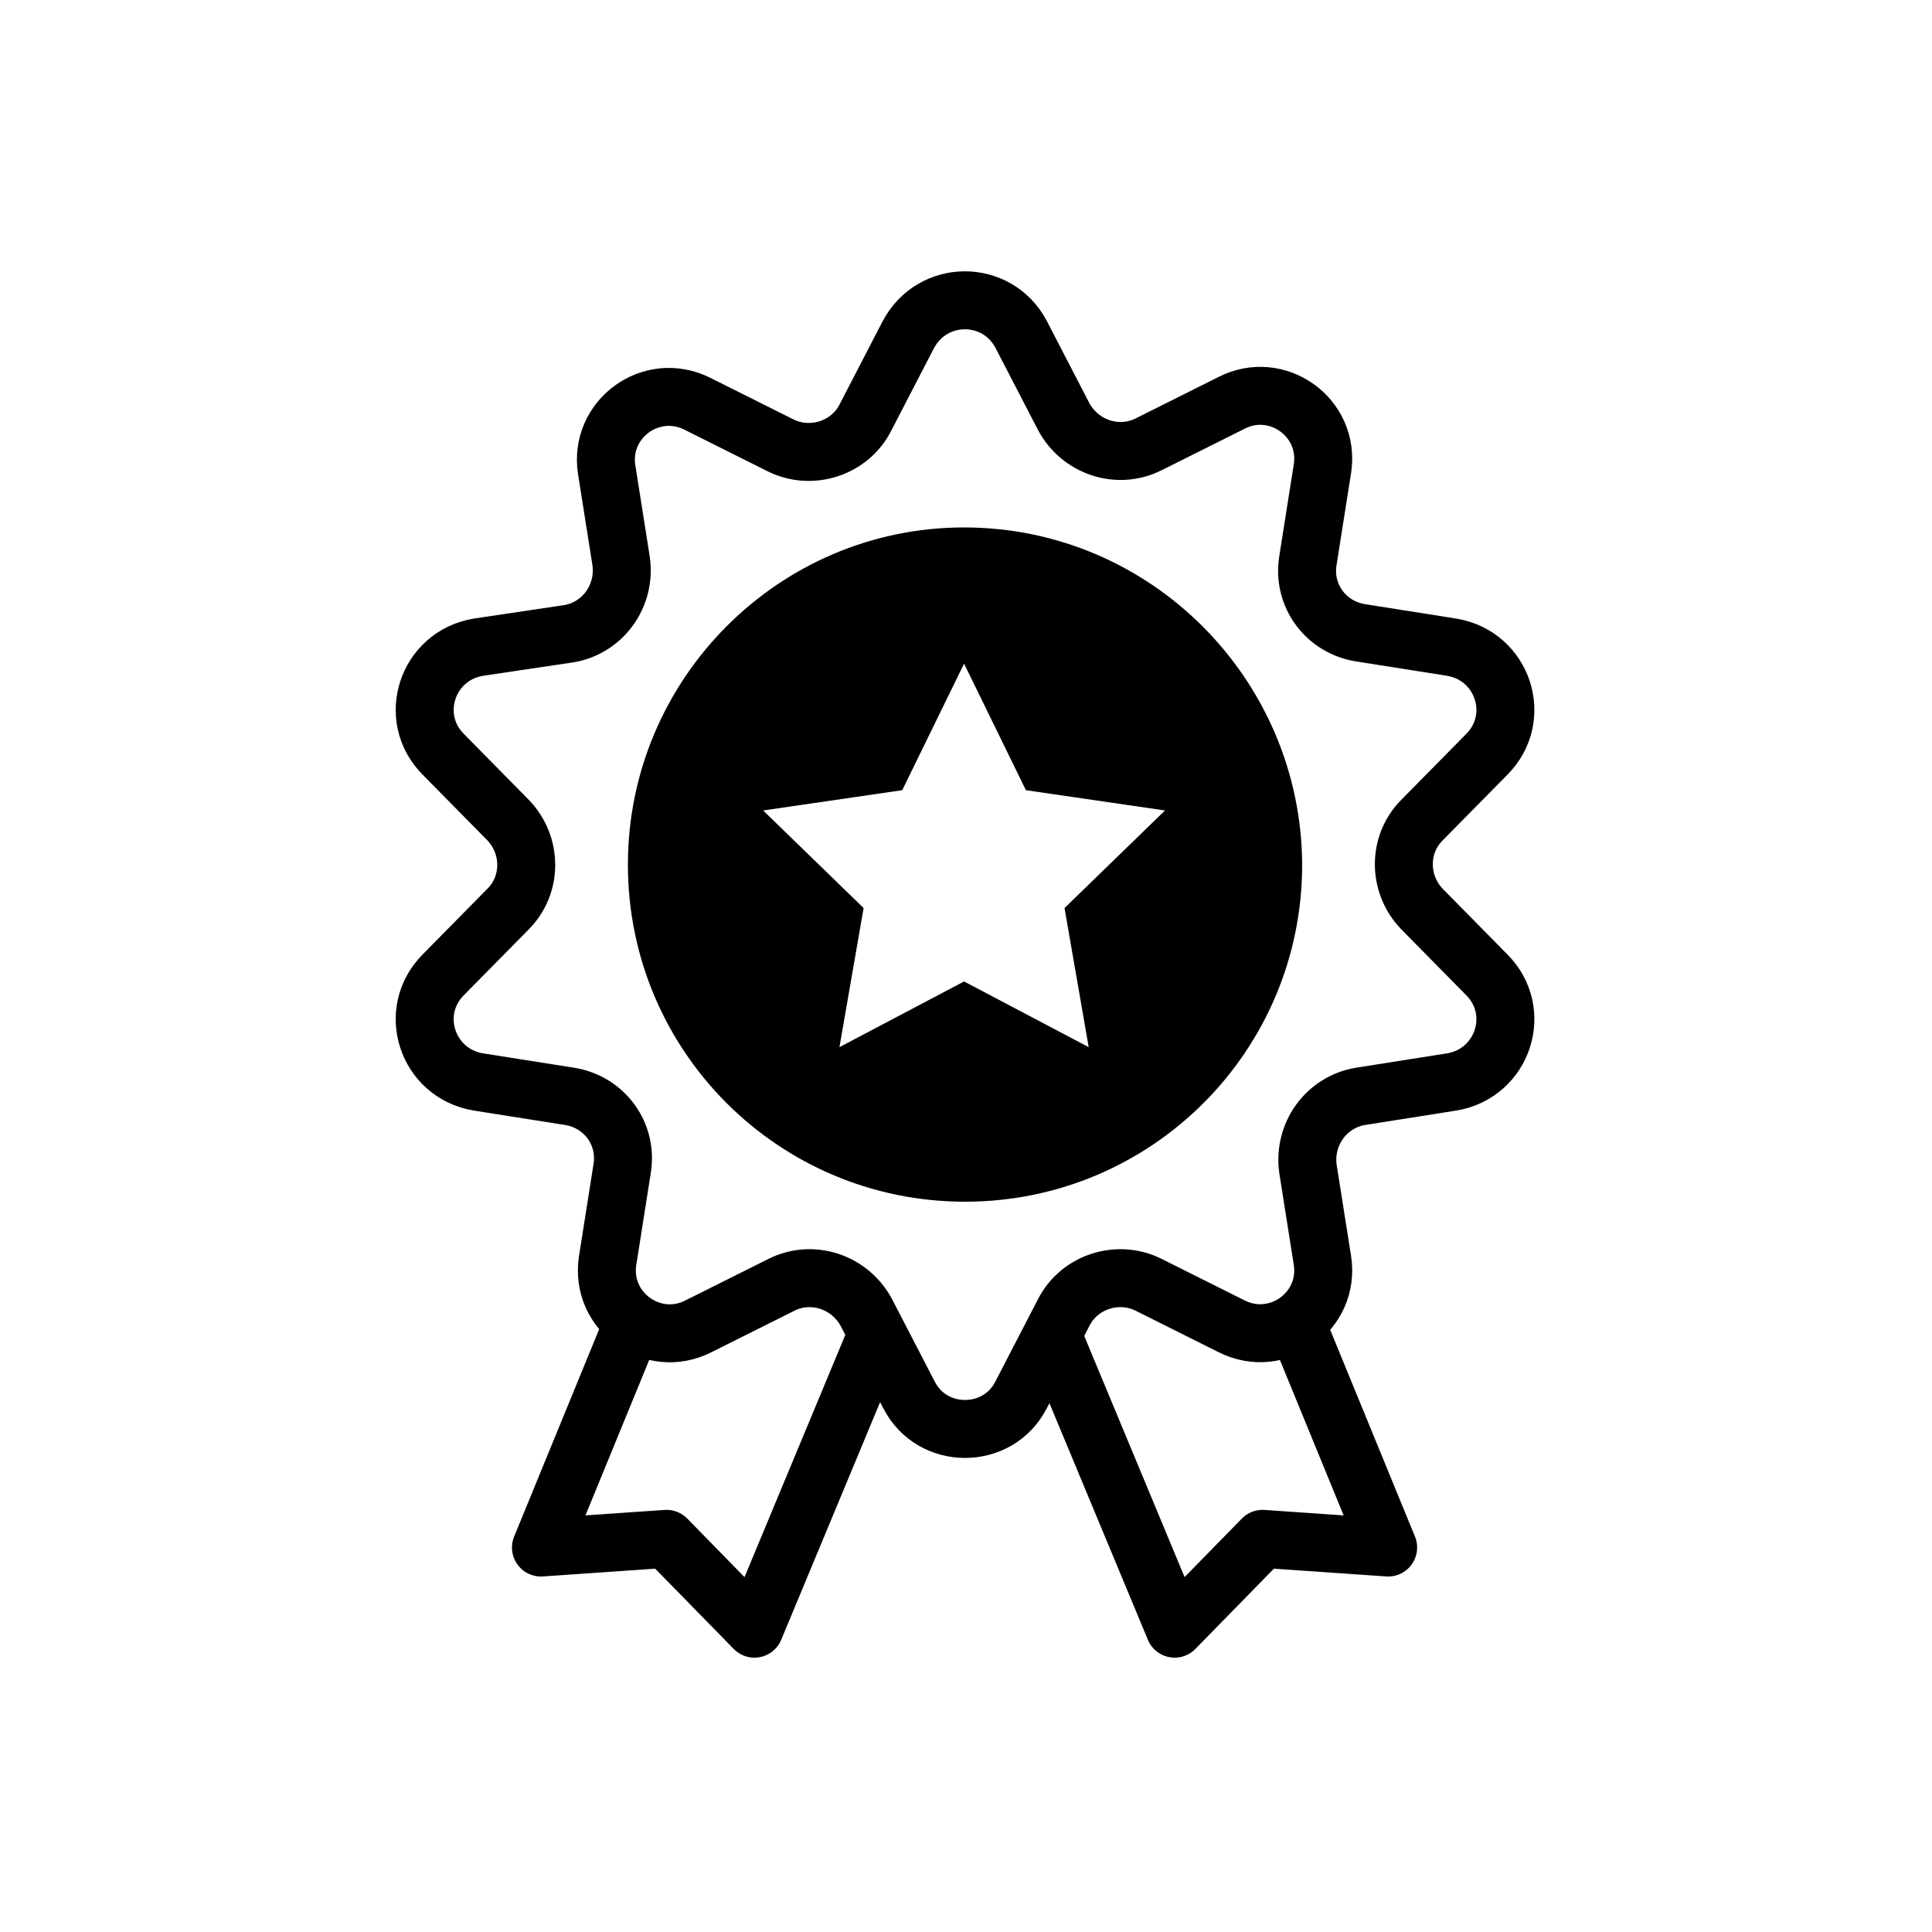 <svg viewBox="0 0 200 200">
<path fill="none" stroke="currentColor" stroke-width="6" stroke-linejoin="round" stroke-miterlimit="10" d="M91,137.6l-12.9,31l-9.1-9.3l-13,0.9l9.8-23.9 M108.7,137.6l12.9,31l9.1-9.3l13,0.9l-9.8-23.9 M94,34.7l-4.4,8.5c-1.6,3.2-5.6,4.5-8.8,2.9l-8.6-4.3c-4.8-2.4-10.2,1.6-9.4,6.8l1.5,9.5c0.5,3.6-1.9,6.9-5.4,7.5L49.5,67c-5.3,0.9-7.4,7.3-3.6,11.1l6.7,6.8c2.5,2.6,2.5,6.7,0,9.2l-6.7,6.8c-3.8,3.8-1.7,10.2,3.6,11.1l9.5,1.5c3.6,0.6,6,3.9,5.4,7.5l-1.5,9.5c-0.8,5.3,4.7,9.2,9.4,6.8l8.6-4.3c3.2-1.6,7.1-0.3,8.8,2.9l4.4,8.5c2.4,4.7,9.2,4.7,11.6,0l4.4-8.5c1.6-3.2,5.6-4.5,8.8-2.9l8.6,4.3c4.8,2.4,10.2-1.6,9.4-6.8l-1.5-9.5c-0.5-3.6,1.9-6.9,5.4-7.5l9.5-1.5c5.3-0.9,7.4-7.3,3.6-11.1l-6.7-6.8c-2.5-2.6-2.5-6.7,0-9.2l6.7-6.8c3.8-3.8,1.7-10.2-3.6-11.1l-9.5-1.5c-3.6-0.6-6-3.9-5.4-7.5l1.5-9.5c0.8-5.3-4.7-9.2-9.4-6.8l-8.6,4.3c-3.2,1.6-7.1,0.3-8.8-2.9l-4.4-8.5C103.2,29.9,96.5,29.9,94,34.7z"/>
<path fill="currentColor" d="M99.8,54.6C80.6,54.6,65,70.3,65,89.5c0,19.3,15.6,34.9,34.9,34.9s34.9-15.6,34.9-34.9C134.7,70.3,119.1,54.6,99.8,54.6z M112.7,108.4l-12.9-6.8l-12.9,6.8L89.4,94L79,83.9l14.4-2.1l6.4-13.1l6.4,13.1l14.4,2.1L110.2,94L112.7,108.4z"/>
</svg>
